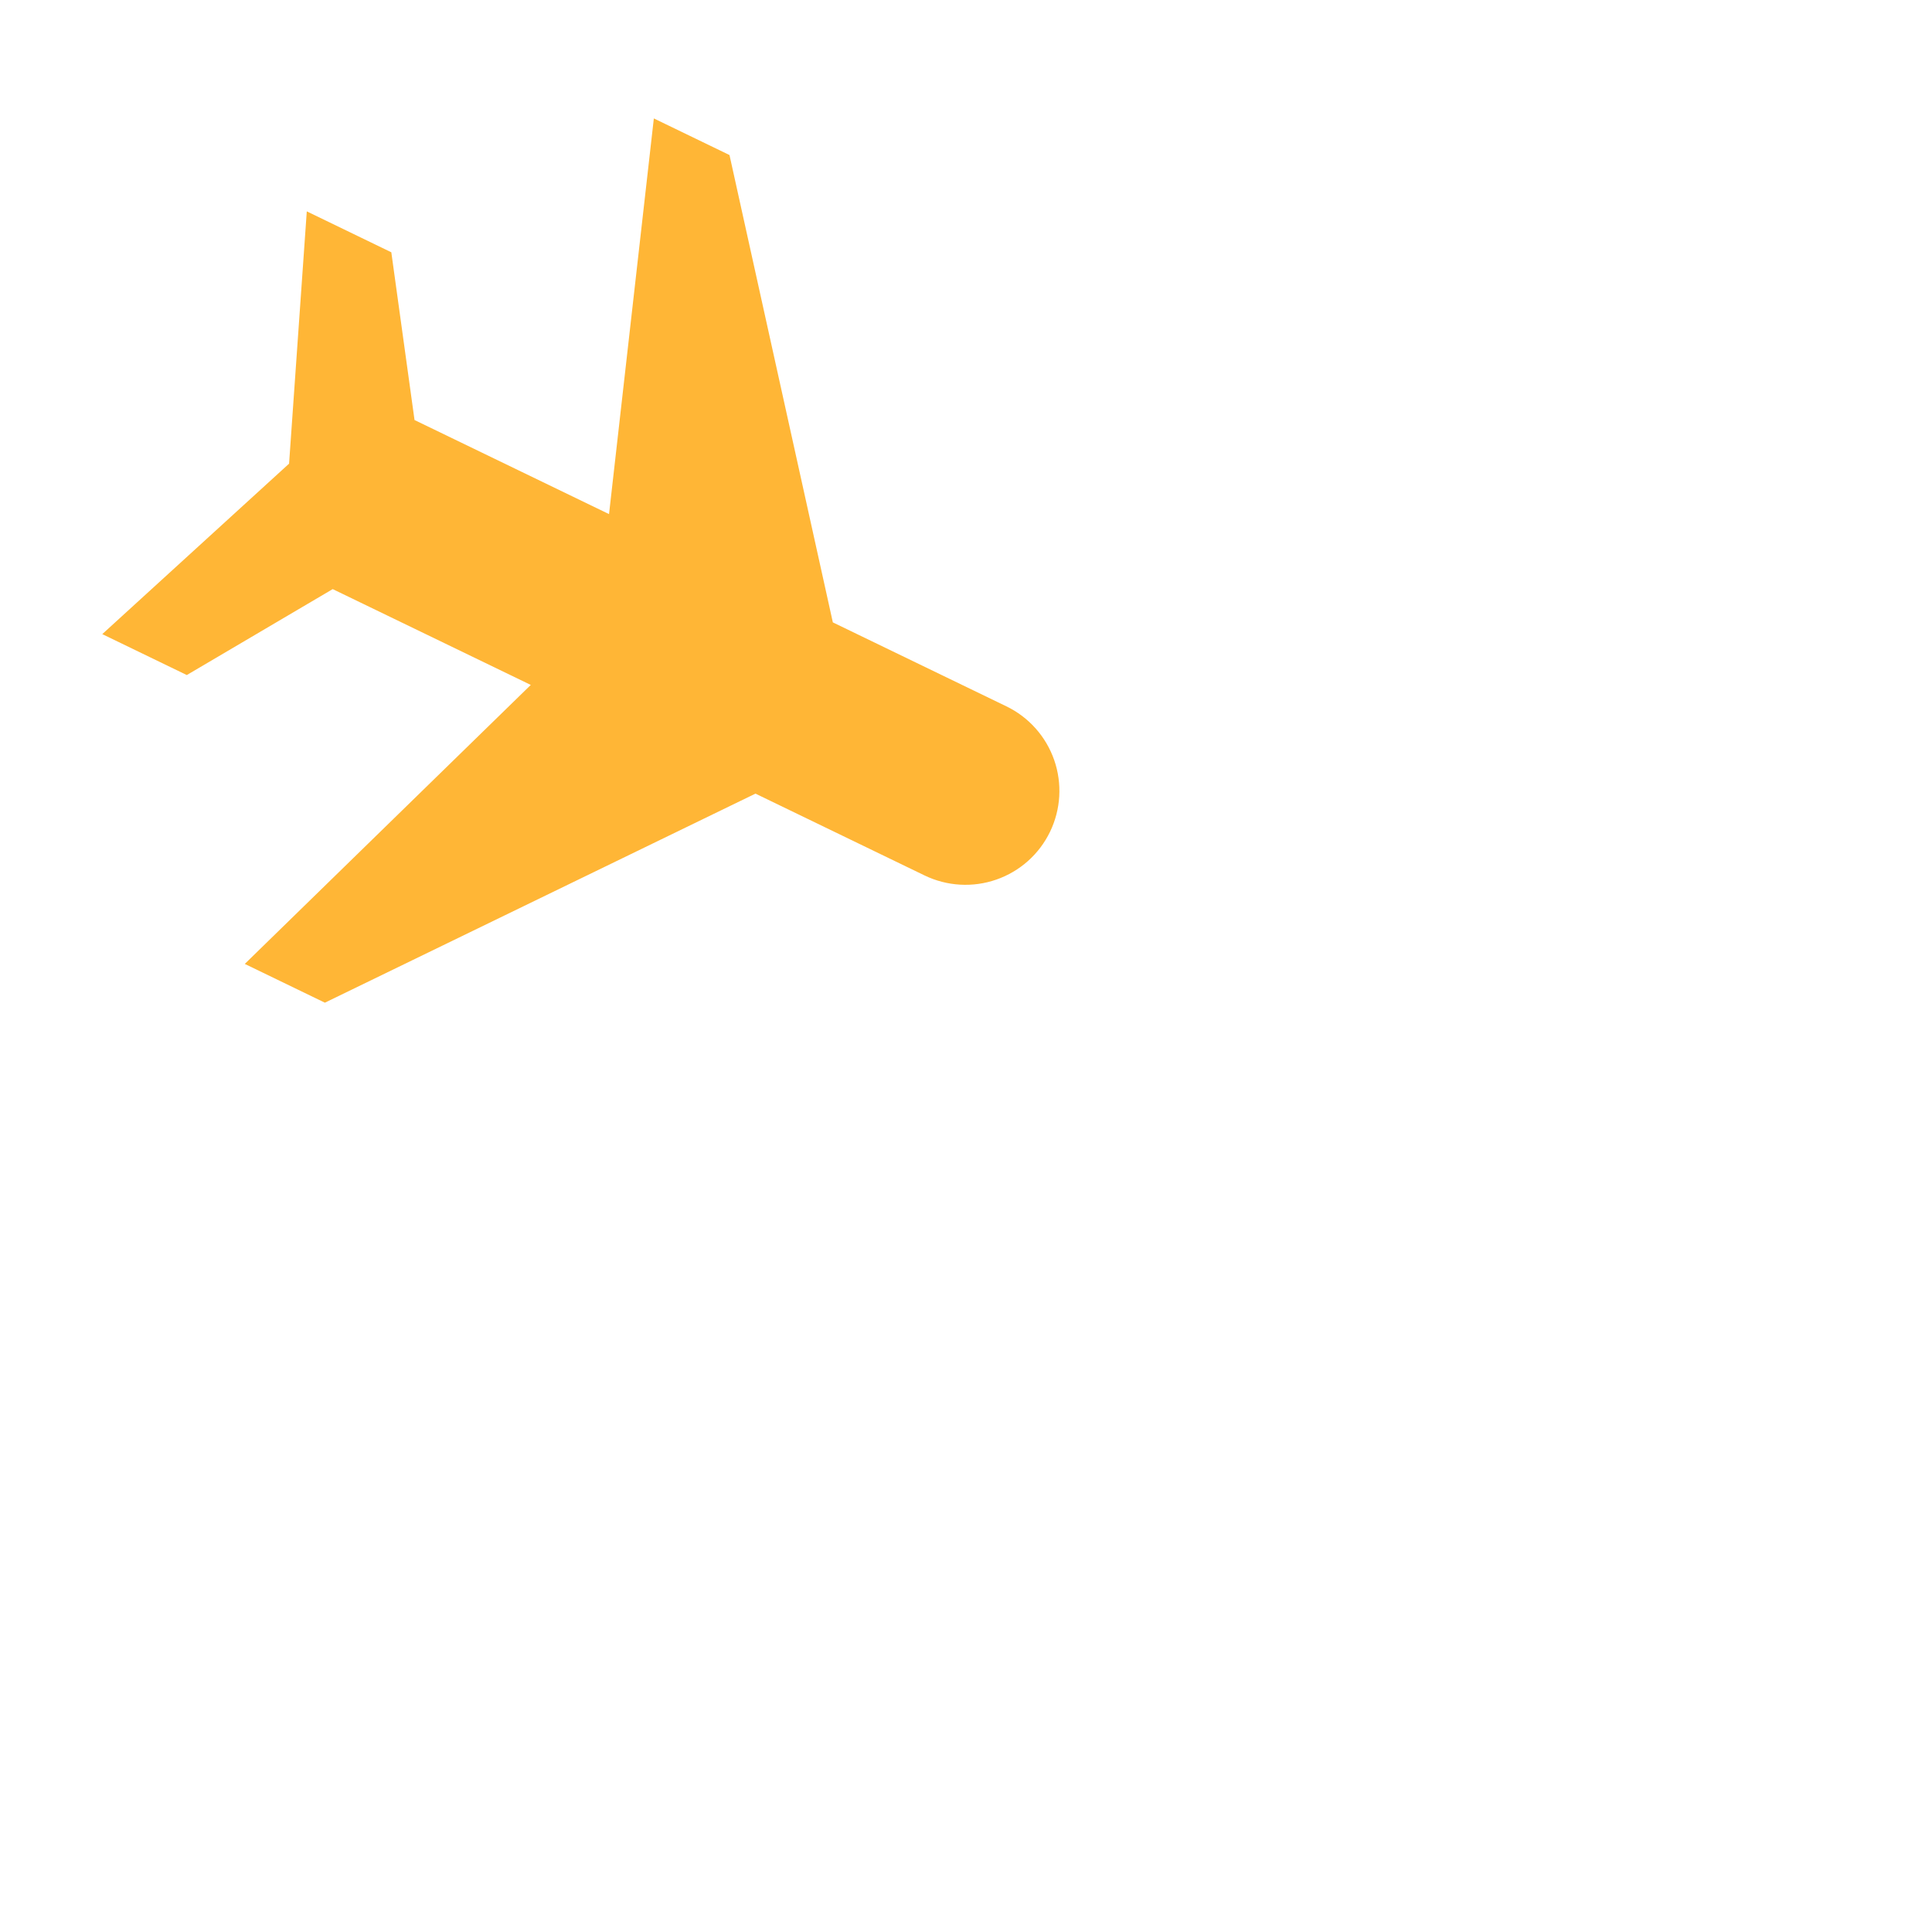 <svg class="plane2" width="77" height="77" viewBox="0 0 77 77" fill="none" xmlns="http://www.w3.org/2000/svg">
<g id="plane2">
<path id="Vector" d="M9.756 38.417L12.948 39.962L30.109 31.63L36.849 34.891C37.743 35.323 38.772 35.383 39.709 35.056C40.647 34.73 41.417 34.045 41.849 33.151C42.281 32.257 42.341 31.229 42.015 30.291C41.688 29.353 41.003 28.583 40.109 28.151L33.193 24.805L29.074 6.179L26.059 4.72L24.273 20.49L16.521 16.74L15.596 10.055L12.227 8.424L11.521 18.479L4.076 25.273L7.445 26.904L13.26 23.479L21.154 27.298L9.756 38.417Z" fill="#FFB636"/>
</g>
</svg>